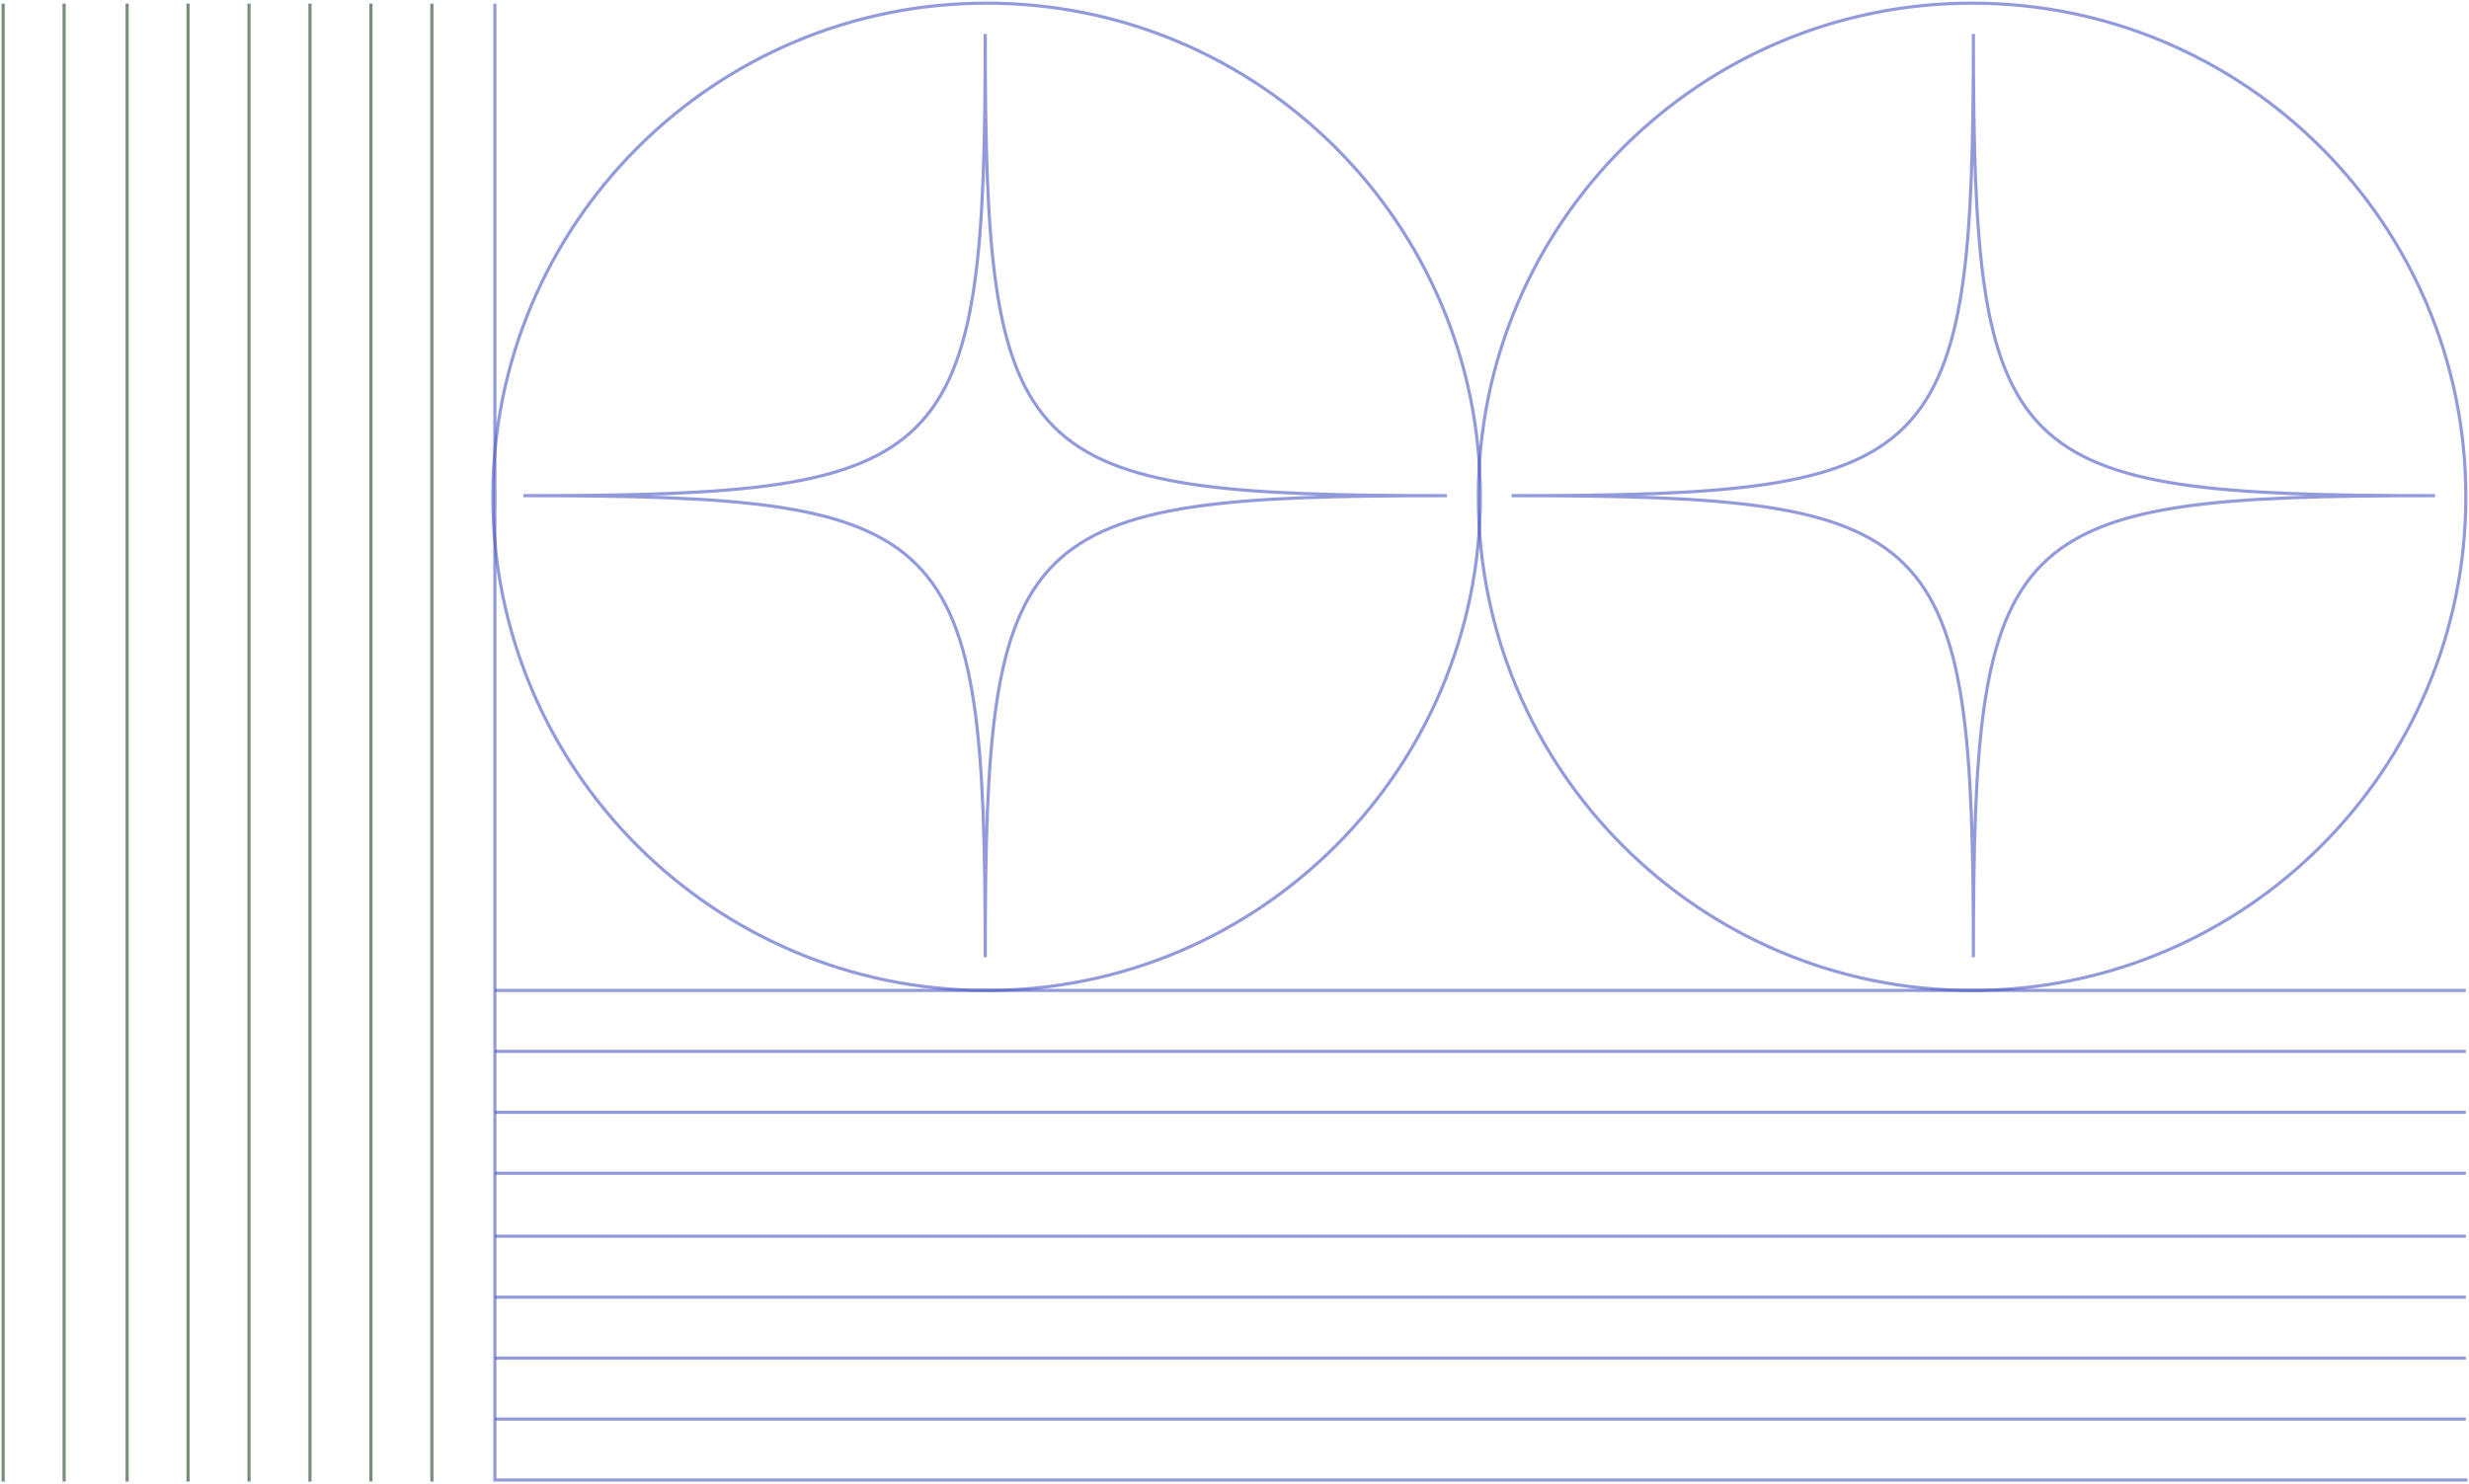 <svg fill="none" xmlns="http://www.w3.org/2000/svg" viewBox="0 0 782 470"><path d="M1 1.644v467.227M20.307 1.644v467.227M40.258 1.644v467.227M59.565 1.644v467.227M78.872 1.644v467.227M98.179 1.644v467.227M117.486 1.644v467.227M136.792 1.644v467.227" stroke="#24287" stroke-opacity=".6" stroke-miterlimit="10" stroke-linecap="square"/><path d="M781 313.772H156.744M781 333.079H156.744M781 352.386H156.744M781 371.693H156.744M781 391.643H156.744M781 410.95H156.744M781 430.257H156.744M781 449.563H156.744" stroke="#4C57C5" stroke-opacity=".6" stroke-miterlimit="10"/><path d="M781 468.871H156.744V1.644" stroke="#4C57C5" stroke-opacity=".6" stroke-miterlimit="10" stroke-linecap="square"/><path d="M312.485 313.772c86.37 0 156.386-70.017 156.386-156.386C468.871 71.016 398.855 1 312.485 1c-86.369 0-156.386 70.016-156.386 156.386 0 86.369 70.017 156.386 156.386 156.386Z" stroke="#4C57C5" stroke-opacity=".6" stroke-miterlimit="10"/><path d="M624.613 313.772c86.37 0 156.386-70.017 156.386-156.386C780.999 71.016 710.983 1 624.613 1c-86.369 0-156.385 70.016-156.385 156.386 0 86.369 70.016 156.386 156.385 156.386ZM312.051 10.75c0 136.941 9.333 146.279 146.224 146.279-136.891 0-146.224 9.332-146.224 146.221 0-136.889-9.334-146.221-146.276-146.221 136.942 0 146.276-9.338 146.276-146.279Z" stroke="#4C57C5" stroke-opacity=".6" stroke-miterlimit="10"/><path d="M625.026 10.75c0 136.941 9.333 146.279 146.224 146.279-136.891 0-146.224 9.332-146.224 146.221 0-136.889-9.334-146.221-146.276-146.221 136.942 0 146.276-9.338 146.276-146.279Z" stroke="#4C57C5" stroke-opacity=".6" stroke-miterlimit="10"/></svg>